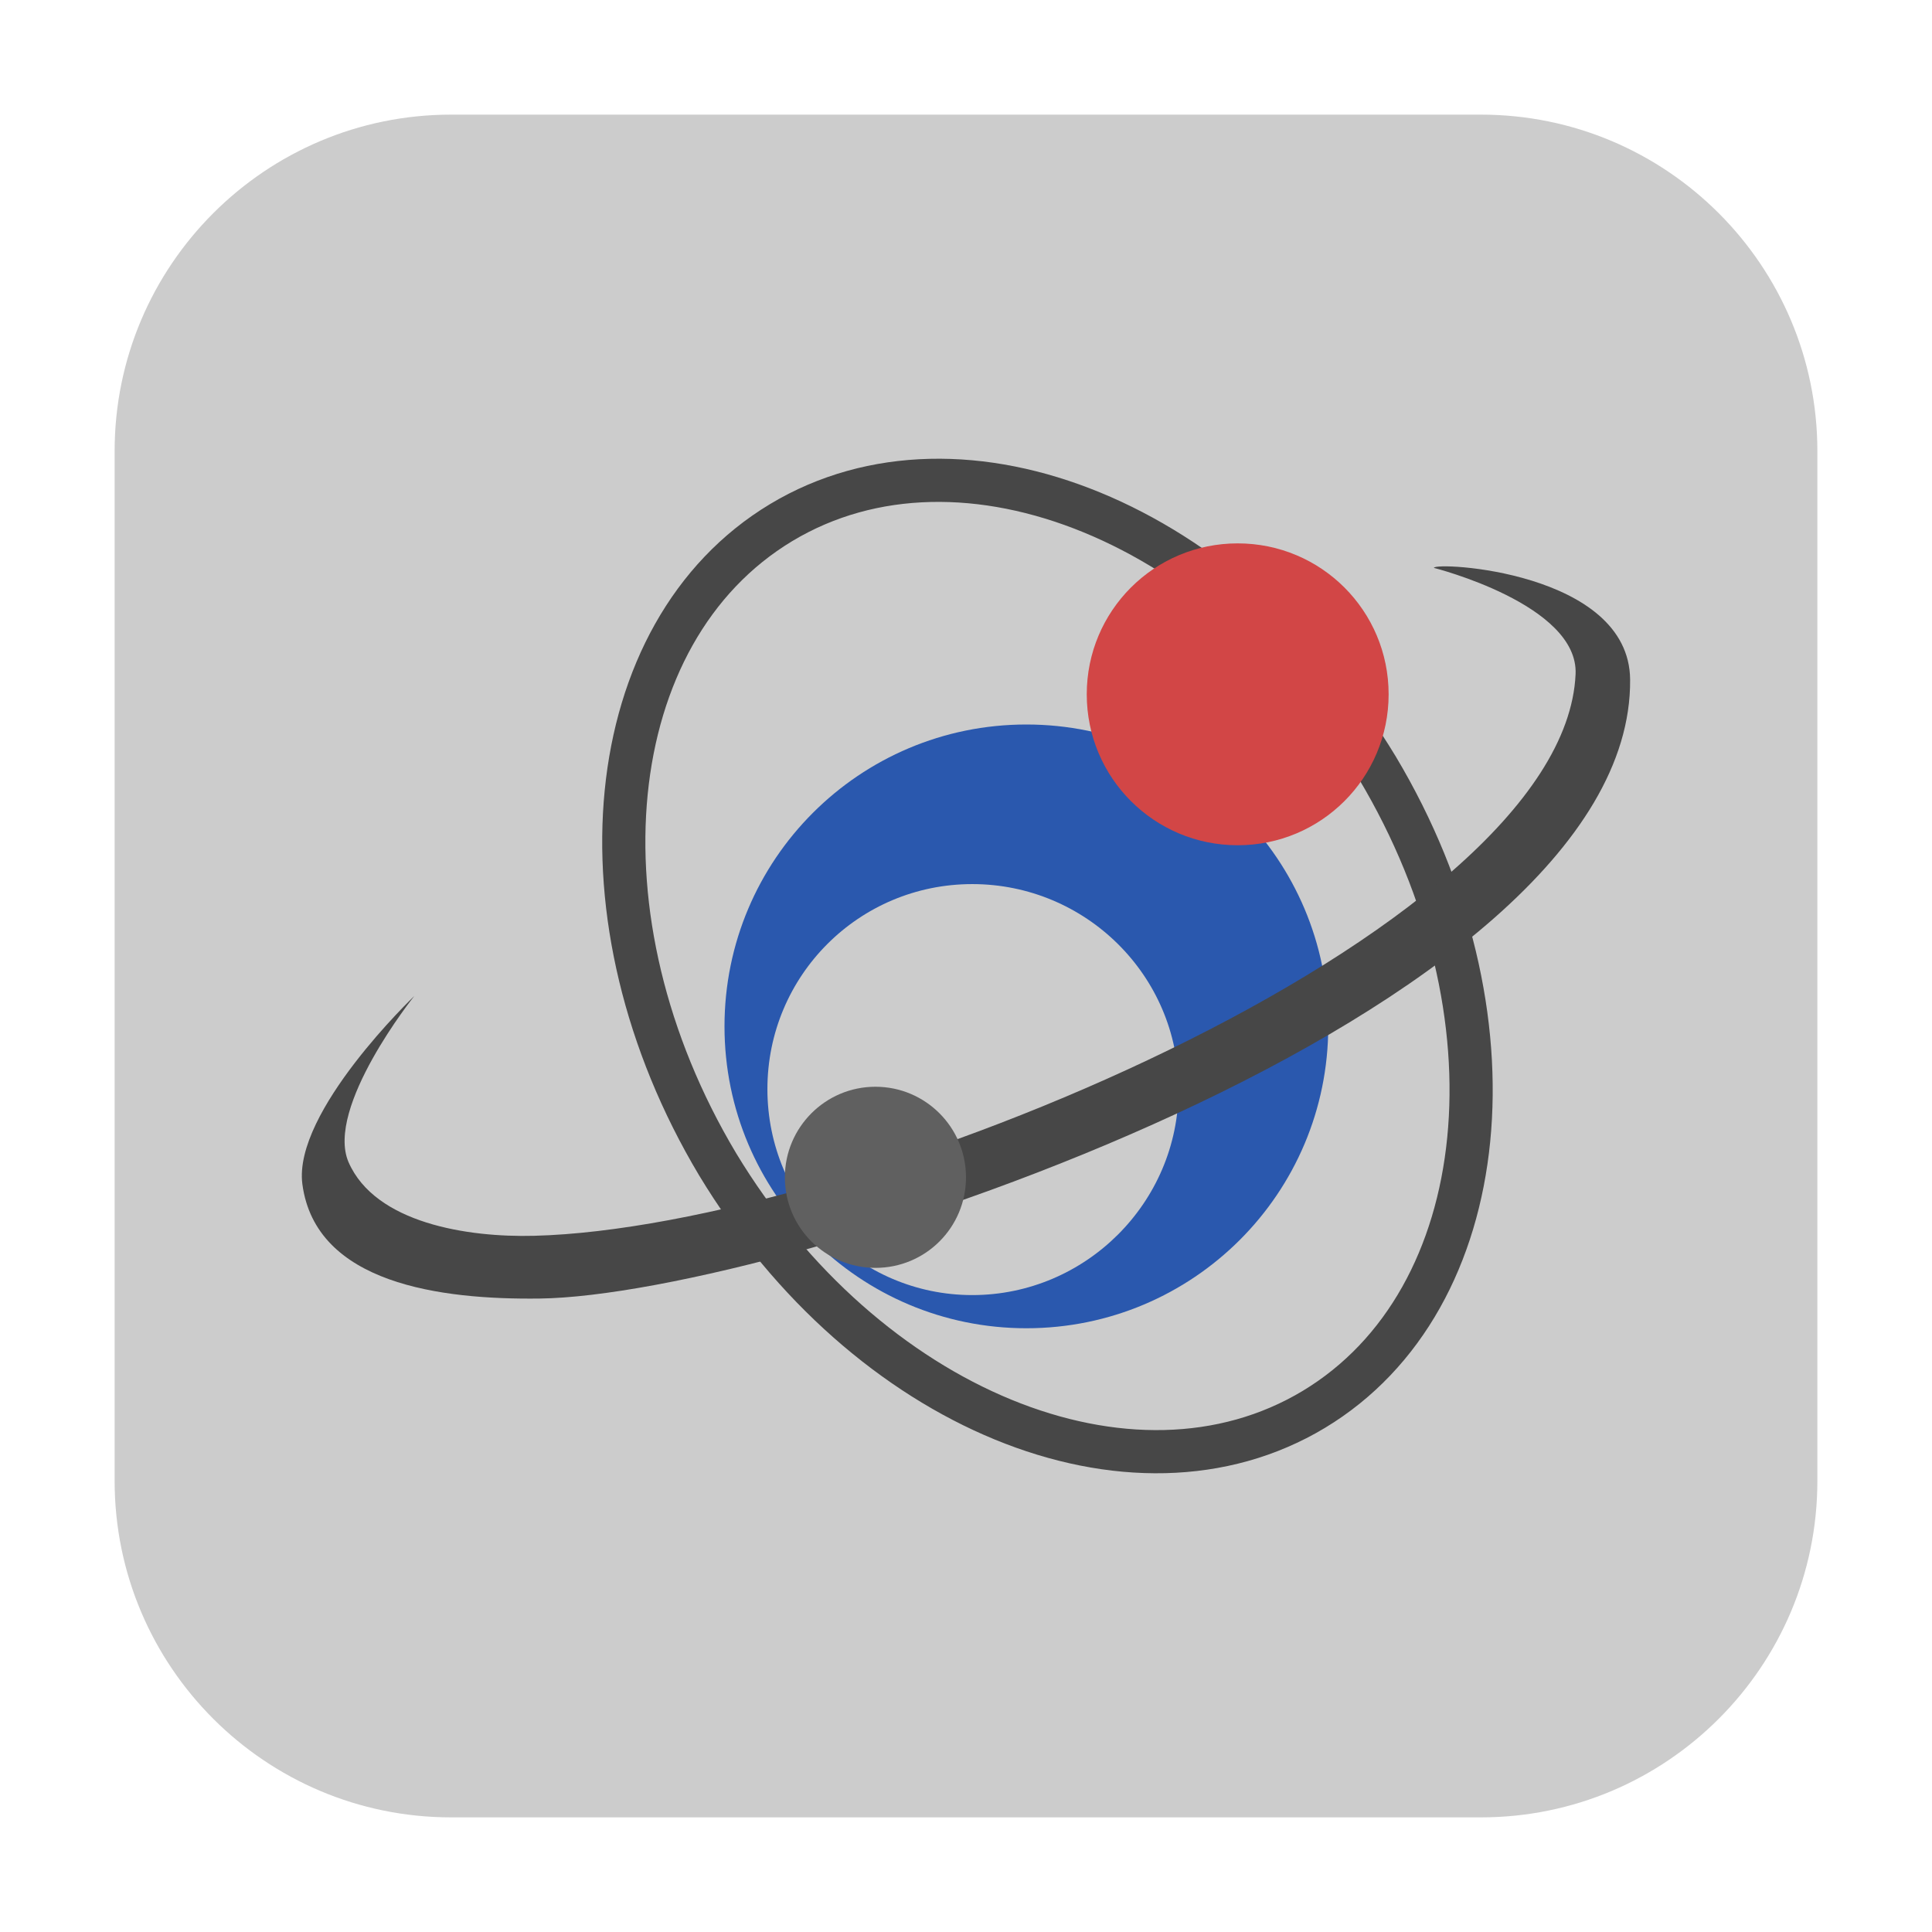 <?xml version="1.0" encoding="UTF-8"?>
<svg xmlns="http://www.w3.org/2000/svg" xmlns:xlink="http://www.w3.org/1999/xlink" width="48pt" height="48pt" viewBox="0 0 48 48" version="1.1">
<g id="surface1">
<path style=" stroke:none;fill-rule:evenodd;fill:rgb(80%,80%,80%);fill-opacity:1;" d="M 11.207 2.848 L 36.793 2.848 C 41.406 2.848 45.152 6.594 45.152 11.207 L 45.152 36.793 C 45.152 41.406 41.406 45.152 36.793 45.152 L 11.207 45.152 C 6.594 45.152 2.848 41.406 2.848 36.793 L 2.848 11.207 C 2.848 6.594 6.594 2.848 11.207 2.848 Z M 11.207 2.848 "/>
<path style="fill:none;stroke-width:0.715;stroke-linecap:butt;stroke-linejoin:miter;stroke:rgb(27.843%,27.843%,27.843%);stroke-opacity:1;stroke-miterlimit:4;" d="M 22.813 12.716 C 25.242 16.781 24.771 21.531 21.761 23.344 C 18.75 25.154 14.334 23.336 11.886 19.284 C 9.456 15.219 9.927 10.469 12.938 8.656 C 15.948 6.846 20.365 8.664 22.813 12.716 Z M 22.813 12.716 " transform="matrix(1.5,0,0,1.5,-0,0)"/>
<path style=" stroke:none;fill-rule:nonzero;fill:rgb(16.471%,34.51%,68.235%);fill-opacity:1;" d="M 25.5 18 C 21.355 18 18 21.355 18 25.5 C 18 29.645 21.355 33 25.5 33 C 29.645 33 33 29.645 33 25.5 C 33 21.355 29.645 18 25.5 18 Z M 24.156 21.965 C 26.973 21.965 29.281 24.238 29.281 27.059 C 29.281 29.875 26.973 32.176 24.156 32.176 C 21.34 32.176 19.066 29.871 19.066 27.059 C 19.066 24.238 21.34 21.965 24.156 21.965 Z M 24.156 21.965 "/>
<path style=" stroke:none;fill-rule:nonzero;fill:rgb(27.843%,27.843%,27.843%);fill-opacity:1;" d="M 10.293 24.746 C 10.293 24.746 7.277 27.621 7.512 29.418 C 7.84 31.895 10.949 32.293 13.406 32.262 C 19.359 32.191 40.566 25.234 40.5 16.887 C 40.48 14.188 35.625 13.949 35.625 14.109 C 35.625 14.109 39.223 15.016 39.145 16.75 C 38.855 23.23 21.137 30.504 13.27 30.703 C 11.621 30.746 9.324 30.391 8.66 28.875 C 8.074 27.516 10.293 24.746 10.293 24.746 Z M 10.293 24.746 "/>
<path style=" stroke:none;fill-rule:nonzero;fill:rgb(82.353%,27.451%,27.451%);fill-opacity:1;" d="M 34.5 17.25 C 34.5 19.324 32.824 21 30.75 21 C 28.676 21 27 19.324 27 17.25 C 27 15.176 28.676 13.5 30.75 13.5 C 32.824 13.5 34.5 15.176 34.5 17.25 Z M 34.5 17.25 "/>
<path style=" stroke:none;fill-rule:nonzero;fill:rgb(37.647%,37.647%,37.647%);fill-opacity:1;" d="M 24 29.25 C 24 30.496 22.996 31.5 21.75 31.5 C 20.504 31.5 19.5 30.496 19.5 29.25 C 19.5 28.012 20.504 27 21.75 27 C 22.996 27 24 28.012 24 29.25 Z M 24 29.25 "/>
</g>
</svg>
